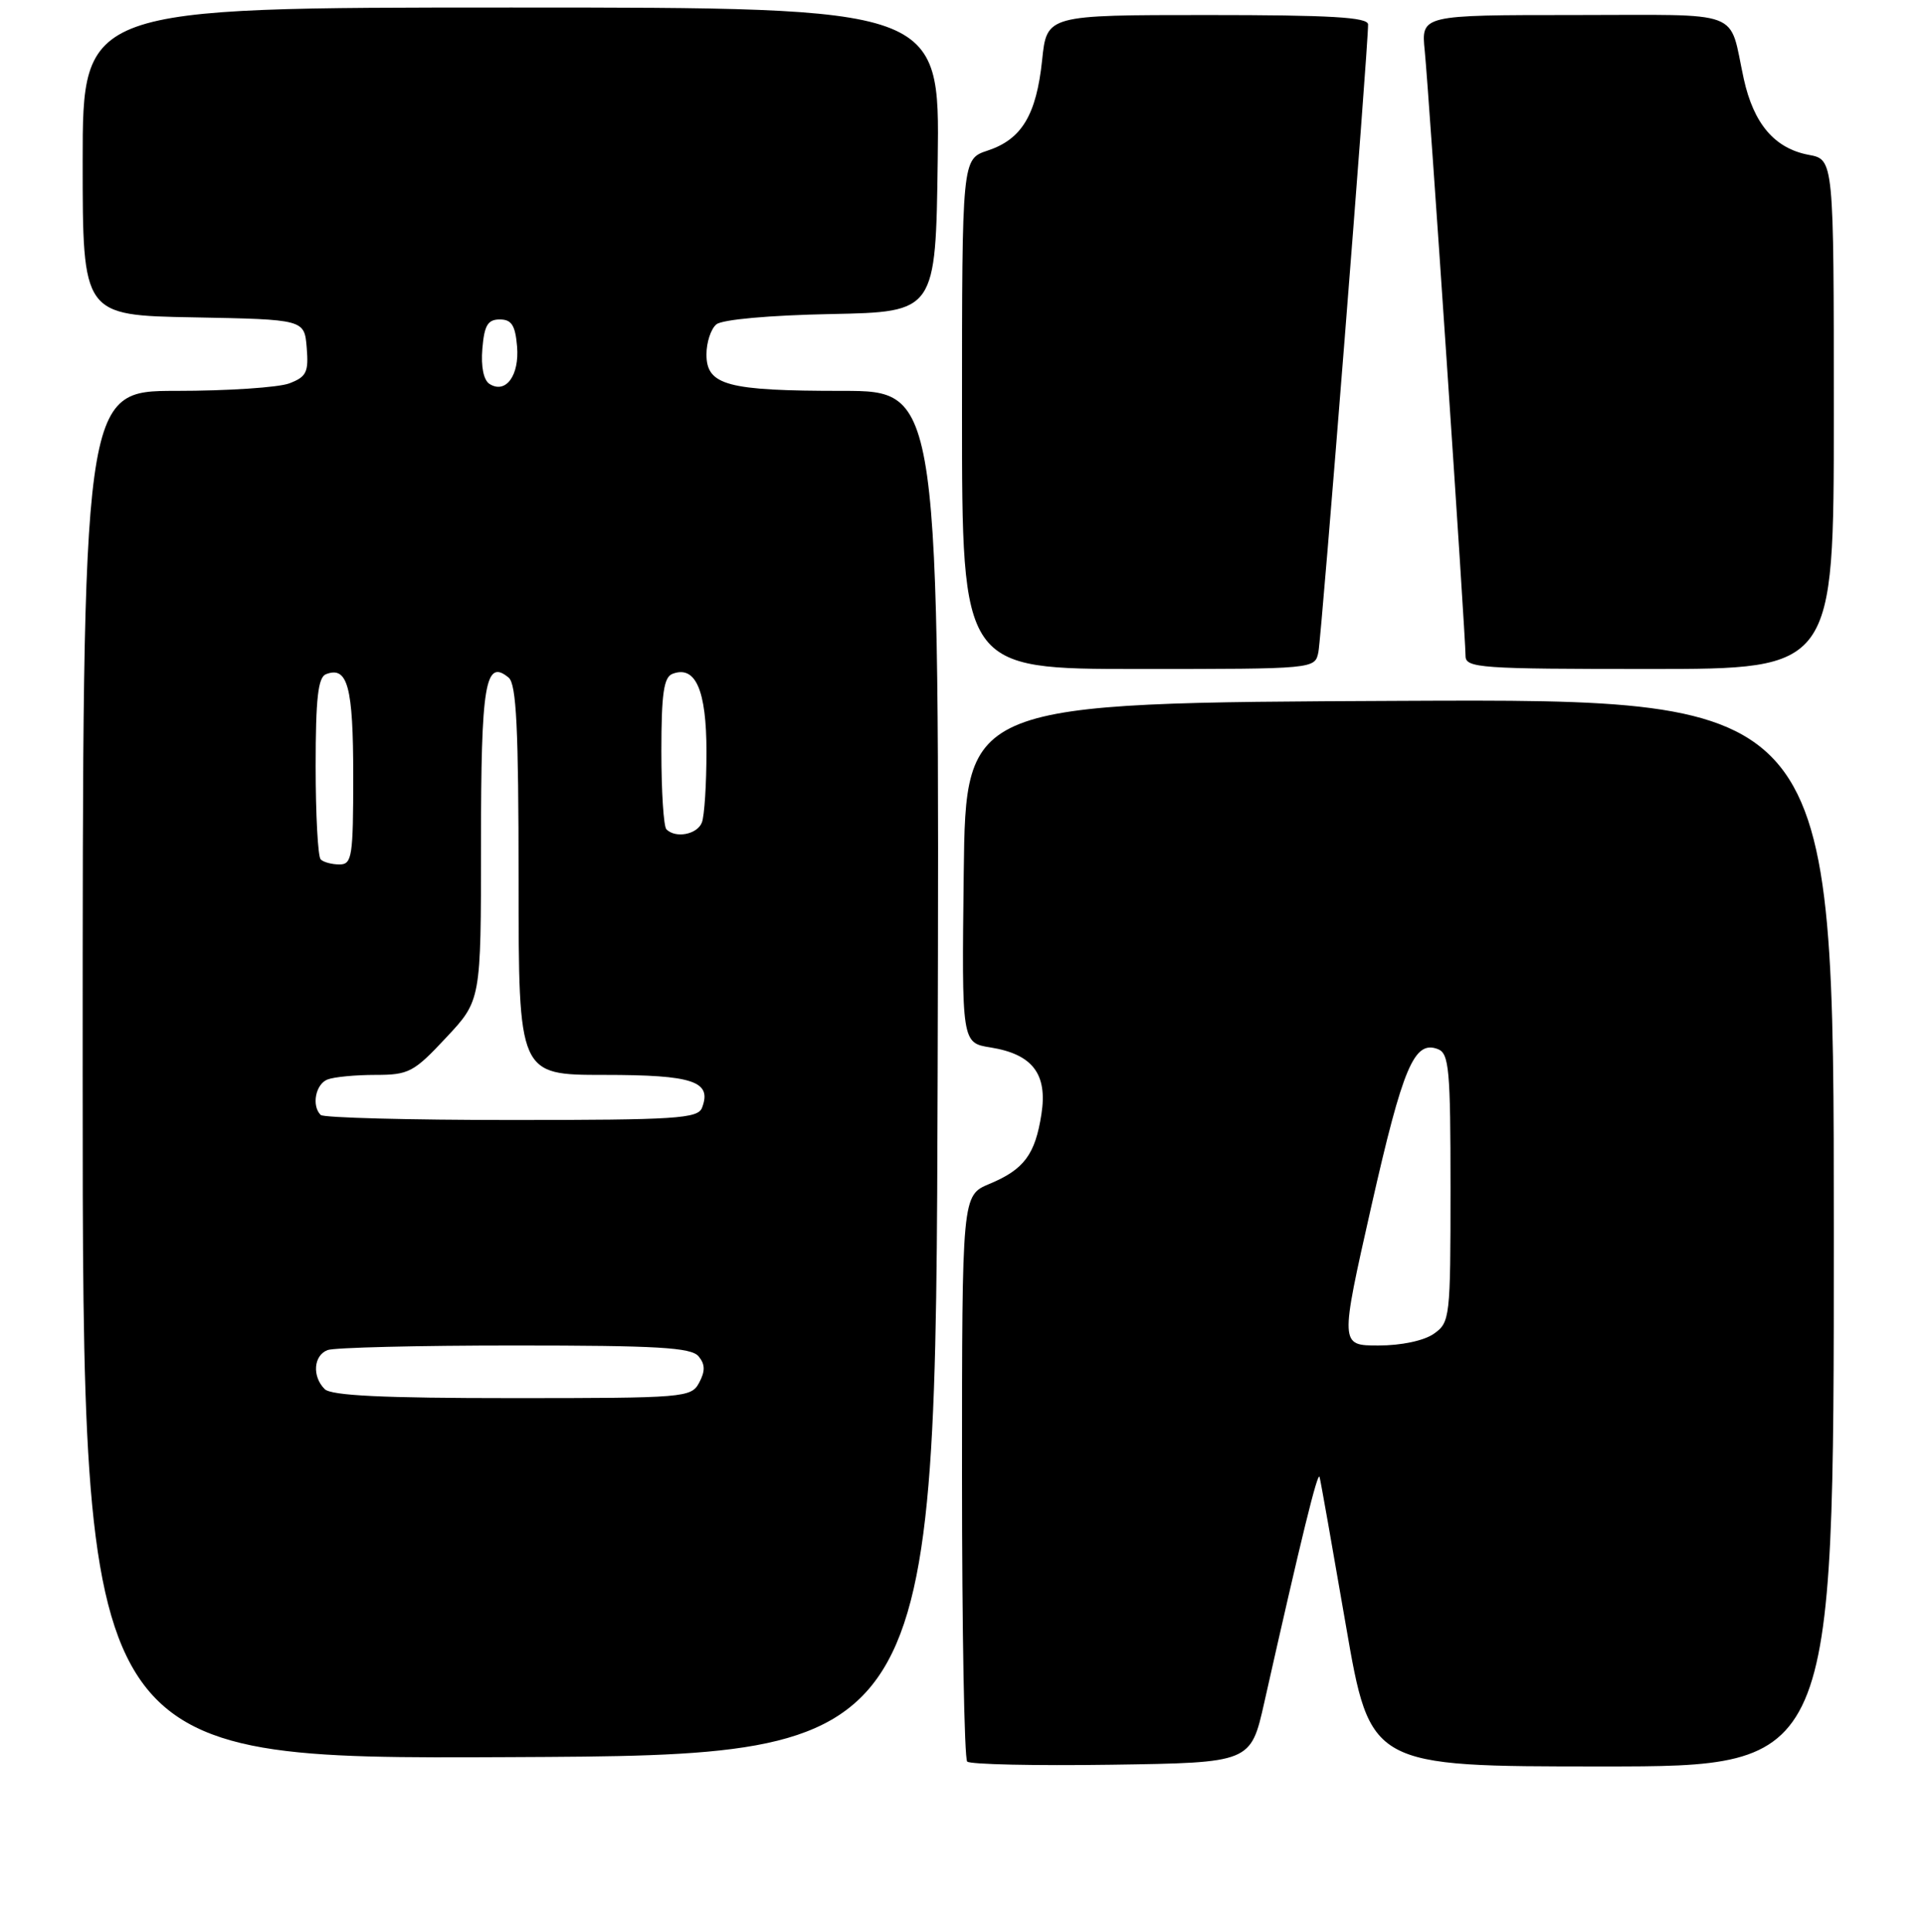 <?xml version="1.0" encoding="UTF-8" standalone="no"?>
<!DOCTYPE svg PUBLIC "-//W3C//DTD SVG 1.1//EN" "http://www.w3.org/Graphics/SVG/1.1/DTD/svg11.dtd" >
<svg xmlns="http://www.w3.org/2000/svg" xmlns:xlink="http://www.w3.org/1999/xlink" version="1.1" viewBox="0 0 256 257">
 <g >
 <path fill="currentColor"
d=" M 168.22 226.50 C 173.17 204.47 175.35 195.59 175.58 196.50 C 175.73 197.05 177.30 205.94 179.08 216.25 C 182.32 235.00 182.32 235.00 213.16 235.00 C 244.00 235.00 244.00 235.00 244.00 163.99 C 244.00 92.98 244.00 92.98 186.25 93.24 C 128.50 93.50 128.50 93.50 128.23 116.12 C 127.96 138.74 127.96 138.74 131.81 139.35 C 137.39 140.25 139.40 142.88 138.57 148.21 C 137.74 153.59 136.26 155.58 131.65 157.50 C 128.00 159.03 128.00 159.03 128.00 196.35 C 128.00 216.87 128.31 233.98 128.69 234.35 C 129.07 234.73 137.71 234.92 147.90 234.77 C 166.42 234.50 166.42 234.50 168.22 226.50 Z  M 124.76 142.75 C 125.01 52.00 125.01 52.00 112.07 52.00 C 96.76 52.00 94.00 51.26 94.00 47.15 C 94.00 45.55 94.59 43.75 95.32 43.15 C 96.09 42.51 102.38 41.94 110.57 41.78 C 124.50 41.50 124.50 41.50 124.77 21.25 C 125.04 1.00 125.04 1.00 68.02 1.00 C 11.00 1.00 11.00 1.00 11.00 21.47 C 11.00 41.95 11.00 41.95 25.75 42.22 C 40.50 42.50 40.50 42.50 40.81 46.25 C 41.08 49.51 40.78 50.13 38.50 51.00 C 37.05 51.55 30.27 52.00 23.43 52.00 C 11.00 52.00 11.00 52.00 11.00 143.01 C 11.00 234.02 11.00 234.02 67.75 233.76 C 124.50 233.50 124.50 233.50 124.76 142.75 Z  M 175.42 86.75 C 175.85 84.62 182.08 5.91 182.03 3.25 C 182.01 2.29 177.05 2.00 160.64 2.00 C 139.28 2.00 139.28 2.00 138.66 8.01 C 137.89 15.30 135.95 18.53 131.42 20.03 C 128.00 21.16 128.00 21.16 128.00 55.08 C 128.00 89.00 128.00 89.00 151.48 89.00 C 174.96 89.00 174.96 89.00 175.42 86.75 Z  M 244.00 55.11 C 244.00 21.22 244.00 21.22 240.66 20.60 C 236.13 19.75 233.34 16.48 232.02 10.50 C 229.96 1.09 232.36 2.00 209.48 2.00 C 189.09 2.00 189.09 2.00 189.57 6.75 C 190.12 12.17 195.00 84.61 195.00 87.26 C 195.00 88.87 196.89 89.00 219.50 89.00 C 244.00 89.00 244.00 89.00 244.00 55.11 Z  M 182.47 160.45 C 186.67 141.90 188.17 138.36 191.32 139.57 C 192.81 140.14 193.00 142.28 193.00 158.05 C 193.00 175.35 192.93 175.93 190.78 177.44 C 189.47 178.36 186.45 179.00 183.42 179.00 C 178.28 179.00 178.28 179.00 182.47 160.45 Z  M 43.20 184.80 C 41.51 183.11 41.71 180.33 43.58 179.61 C 44.45 179.27 55.65 179.00 68.46 179.00 C 87.49 179.00 91.97 179.26 92.95 180.44 C 93.83 181.50 93.85 182.40 93.03 183.94 C 91.97 185.93 91.15 186.00 68.16 186.00 C 51.01 186.00 44.07 185.67 43.20 184.80 Z  M 42.67 148.33 C 41.43 147.10 41.99 144.22 43.58 143.61 C 44.45 143.27 47.32 143.00 49.94 143.00 C 54.39 143.00 55.06 142.65 59.36 138.04 C 64.00 133.09 64.00 133.09 64.00 112.24 C 64.00 90.96 64.56 87.56 67.68 90.15 C 68.71 91.01 69.00 96.87 69.00 117.12 C 69.00 143.00 69.00 143.00 80.38 143.00 C 92.24 143.00 94.76 143.85 93.41 147.37 C 92.86 148.81 89.97 149.00 68.06 149.00 C 54.46 149.00 43.03 148.70 42.67 148.33 Z  M 42.67 114.33 C 42.30 113.97 42.00 108.39 42.00 101.94 C 42.00 92.90 42.32 90.09 43.38 89.69 C 46.26 88.58 47.00 91.36 47.00 103.20 C 47.00 113.98 46.84 115.00 45.17 115.00 C 44.16 115.00 43.03 114.70 42.67 114.33 Z  M 88.67 110.33 C 88.30 109.97 88.00 105.29 88.00 99.94 C 88.00 92.30 88.32 90.09 89.47 89.65 C 92.54 88.47 94.00 91.79 94.00 99.99 C 94.00 104.31 93.73 108.55 93.39 109.42 C 92.78 111.01 89.90 111.57 88.67 110.33 Z  M 65.15 51.09 C 64.35 50.60 63.98 48.80 64.18 46.40 C 64.44 43.27 64.90 42.50 66.50 42.50 C 68.07 42.50 68.56 43.27 68.80 46.09 C 69.12 49.94 67.31 52.43 65.15 51.09 Z "/>
</g>
</svg>